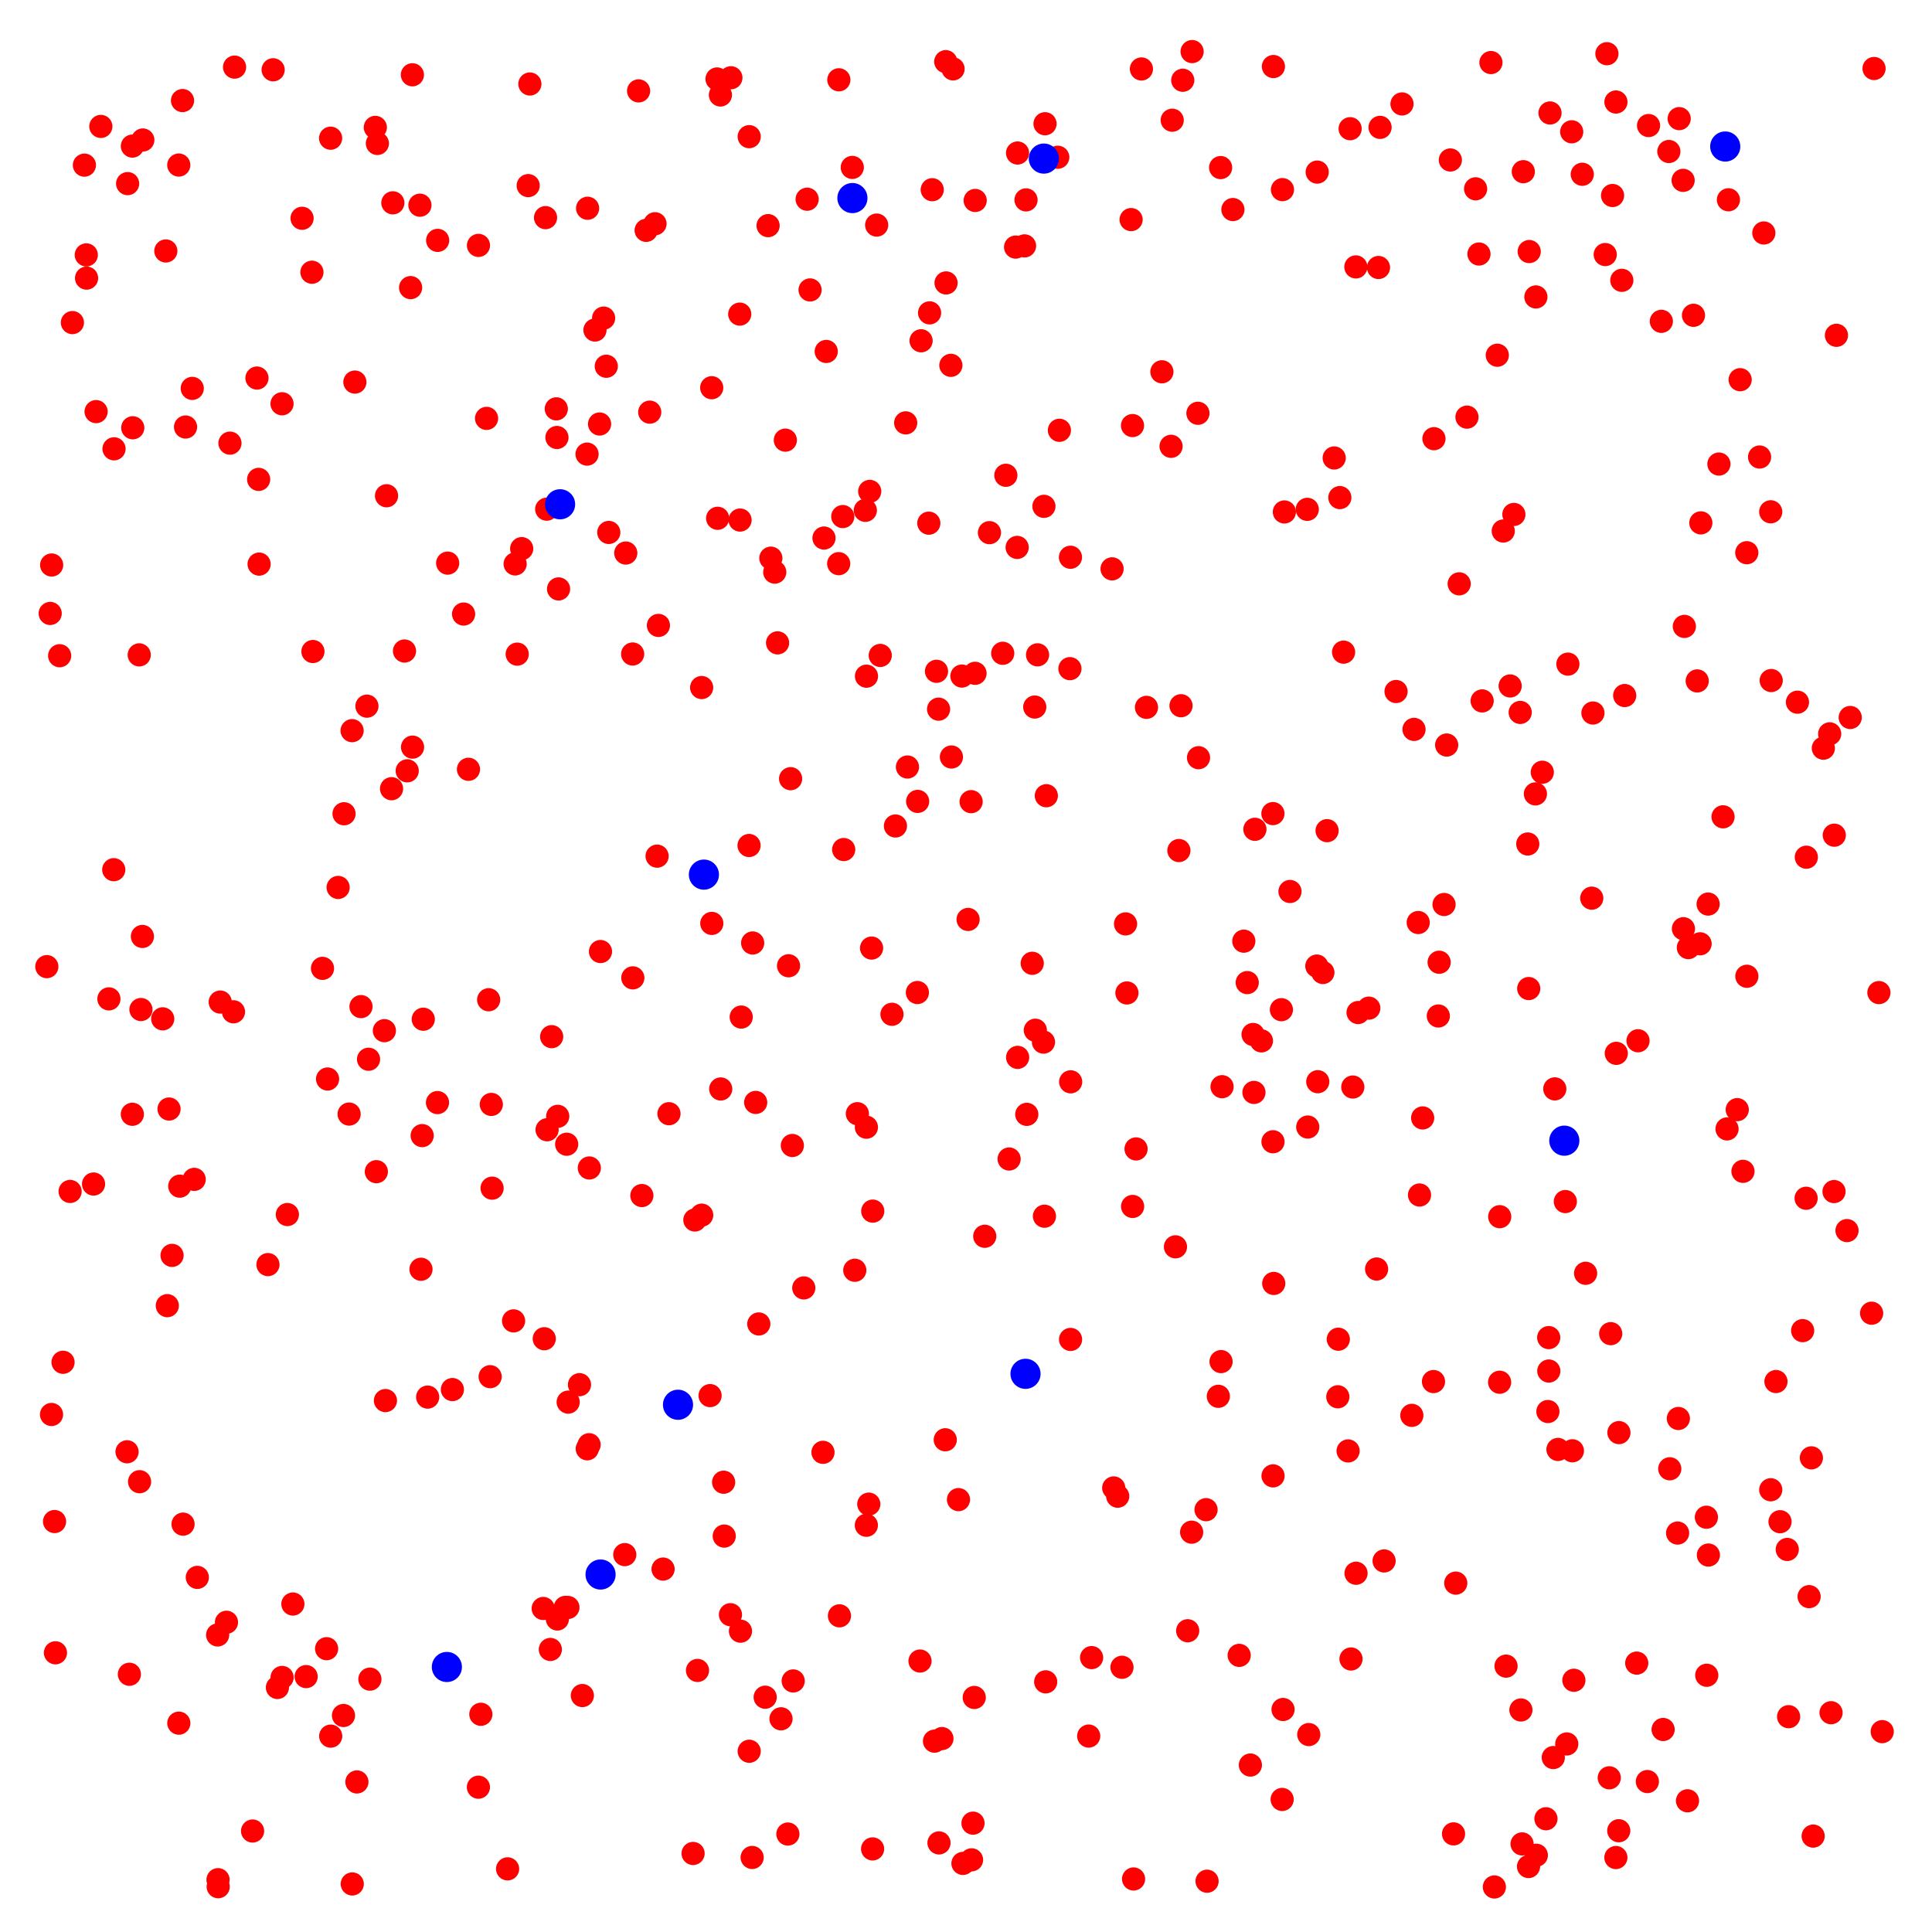 			<svg width='1000' height='1000' style='margin-top:20px; margin-left:20px; border: 1px solid black'>
		<circle cx='396.059' cy='878.476' r='6' fill='red'/>
		<circle cx='837.863' cy='947.584' r='6' fill='red'/>
		<circle cx='408.15' cy='499.885' r='6' fill='red'/>
		<circle cx='72.953' cy='522.531' r='6' fill='red'/>
		<circle cx='734.07' cy='477.496' r='6' fill='red'/>
		<circle cx='24.235' cy='500.329' r='6' fill='red'/>
		<circle cx='417.776' cy='103.111' r='6' fill='red'/>
		<circle cx='974.235' cy='896.291' r='6' fill='red'/>
		<circle cx='474.977' cy='414.802' r='6' fill='red'/>
		<circle cx='776.247' cy='629.756' r='6' fill='red'/>
		<circle cx='372.882' cy='49.159' r='6' fill='red'/>
		<circle cx='361.026' cy='864.62' r='6' fill='red'/>
		<circle cx='401.008' cy='296.123' r='6' fill='red'/>
		<circle cx='553.789' cy='346.094' r='6' fill='red'/>
		<circle cx='504.752' cy='103.765' r='6' fill='red'/>
		<circle cx='203.335' cy='104.982' r='6' fill='red'/>
		<circle cx='681.594' cy='500.038' r='6' fill='red'/>
		<circle cx='744.9' cy='498.056' r='6' fill='red'/>
		<circle cx='938.489' cy='950.356' r='6' fill='red'/>
		<circle cx='806.401' cy='750.235' r='6' fill='red'/>
		<circle cx='489.683' cy='146.443' r='6' fill='red'/>
		<circle cx='73.71' cy='484.706' r='6' fill='red'/>
		<circle cx='580.734' cy='862.982' r='6' fill='red'/>
		<circle cx='610.198' cy='440.234' r='6' fill='red'/>
		<circle cx='184.732' cy='922.332' r='6' fill='red'/>
		<circle cx='212.531' cy='148.866' r='6' fill='red'/>
		<circle cx='716.411' cy='807.94' r='6' fill='red'/>
		<circle cx='346.257' cy='576.448' r='6' fill='red'/>
		<circle cx='847.846' cy='538.692' r='6' fill='red'/>
		<circle cx='786.857' cy='368.749' r='6' fill='red'/>
		<circle cx='378.08' cy='835.766' r='6' fill='red'/>
		<circle cx='947.753' cy='886.495' r='6' fill='red'/>
		<circle cx='451.127' cy='490.713' r='6' fill='red'/>
		<circle cx='226.531' cy='124.418' r='6' fill='red'/>
		<circle cx='323.898' cy='286.253' r='6' fill='red'/>
		<circle cx='501.081' cy='475.907' r='6' fill='red'/>
		<circle cx='759.298' cy='215.905' r='6' fill='red'/>
		<circle cx='540.107' cy='539.388' r='6' fill='red'/>
		<circle cx='794.727' cy='410.921' r='6' fill='red'/>
		<circle cx='68.719' cy='221.418' r='6' fill='red'/>
		<circle cx='68.508' cy='576.747' r='6' fill='red'/>
		<circle cx='190.76' cy='548.262' r='6' fill='red'/>
		<circle cx='773.483' cy='976.694' r='6' fill='red'/>
		<circle cx='288.27' cy='226.441' r='6' fill='red'/>
		<circle cx='219.089' cy='527.548' r='6' fill='red'/>
		<circle cx='94.476' cy='52.053' r='6' fill='red'/>
		<circle cx='94.746' cy='788.889' r='6' fill='red'/>
		<circle cx='878.475' cy='352.45' r='6' fill='red'/>
		<circle cx='307.953' cy='170.822' r='6' fill='red'/>
		<circle cx='251.845' cy='216.556' r='6' fill='red'/>
		<circle cx='540.338' cy='262.08' r='6' fill='red'/>
		<circle cx='686.898' cy='429.948' r='6' fill='red'/>
		<circle cx='742.215' cy='227.061' r='6' fill='red'/>
		<circle cx='310.807' cy='492.513' r='6' fill='red'/>
		<circle cx='933.05' cy='688.731' r='6' fill='red'/>
		<circle cx='864.262' cy='760.242' r='6' fill='red'/>
		<circle cx='293.954' cy='832.023' r='6' fill='red'/>
		<circle cx='868.716' cy='734.208' r='6' fill='red'/>
		<circle cx='52.194' cy='65.439' r='6' fill='red'/>
		<circle cx='575.609' cy='294.438' r='6' fill='red'/>
		<circle cx='343.208' cy='812.149' r='6' fill='red'/>
		<circle cx='663.247' cy='522.612' r='6' fill='red'/>
		<circle cx='554.068' cy='288.433' r='6' fill='red'/>
		<circle cx='443.776' cy='576.439' r='6' fill='red'/>
		<circle cx='535.886' cy='533.24' r='6' fill='red'/>
		<circle cx='178.077' cy='421.2' r='6' fill='red'/>
		<circle cx='801.609' cy='692.341' r='6' fill='red'/>
		<circle cx='283.169' cy='584.759' r='6' fill='red'/>
		<circle cx='93.042' cy='613.957' r='6' fill='red'/>
		<circle cx='49.739' cy='213.046' r='6' fill='red'/>
		<circle cx='198.959' cy='533.477' r='6' fill='red'/>
		<circle cx='586.19' cy='220.271' r='6' fill='red'/>
		<circle cx='425.977' cy='751.722' r='6' fill='red'/>
		<circle cx='468.784' cy='218.879' r='6' fill='red'/>
		<circle cx='26.664' cy='732.134' r='6' fill='red'/>
		<circle cx='248.884' cy='887.309' r='6' fill='red'/>
		<circle cx='253.704' cy='712.569' r='6' fill='red'/>
		<circle cx='112.852' cy='972.916' r='6' fill='red'/>
		<circle cx='681.782' cy='89.073' r='6' fill='red'/>
		<circle cx='339.034' cy='115.813' r='6' fill='red'/>
		<circle cx='266.633' cy='291.885' r='6' fill='red'/>
		<circle cx='28.7' cy='855.483' r='6' fill='red'/>
		<circle cx='289.113' cy='304.827' r='6' fill='red'/>
		<circle cx='813.872' cy='750.929' r='6' fill='red'/>
		<circle cx='937.566' cy='754.577' r='6' fill='red'/>
		<circle cx='617.03' cy='26.694' r='6' fill='red'/>
		<circle cx='693.506' cy='257.554' r='6' fill='red'/>
		<circle cx='484.732' cy='347.455' r='6' fill='red'/>
		<circle cx='836.405' cy='52.797' r='6' fill='red'/>
		<circle cx='824.504' cy='369.052' r='6' fill='red'/>
		<circle cx='48.421' cy='612.85' r='6' fill='red'/>
		<circle cx='734.739' cy='618.535' r='6' fill='red'/>
		<circle cx='664.096' cy='884.83' r='6' fill='red'/>
		<circle cx='367.538' cy='722.363' r='6' fill='red'/>
		<circle cx='265.824' cy='683.684' r='6' fill='red'/>
		<circle cx='871.82' cy='324.226' r='6' fill='red'/>
		<circle cx='434.19' cy='41.301' r='6' fill='red'/>
		<circle cx='684.72' cy='503.364' r='6' fill='red'/>
		<circle cx='930.362' cy='363.447' r='6' fill='red'/>
		<circle cx='287.944' cy='211.62' r='6' fill='red'/>
		<circle cx='690.577' cy='237.041' r='6' fill='red'/>
		<circle cx='407.809' cy='949.3' r='6' fill='red'/>
		<circle cx='956.006' cy='636.943' r='6' fill='red'/>
		<circle cx='831.733' cy='27.804' r='6' fill='red'/>
		<circle cx='480.754' cy='270.793' r='6' fill='red'/>
		<circle cx='859.912' cy='166.318' r='6' fill='red'/>
		<circle cx='288.677' cy='577.8' r='6' fill='red'/>
		<circle cx='904.128' cy='286.083' r='6' fill='red'/>
		<circle cx='889.705' cy='240.194' r='6' fill='red'/>
		<circle cx='904.169' cy='505.319' r='6' fill='red'/>
		<circle cx='310.339' cy='219.464' r='6' fill='red'/>
		<circle cx='305.026' cy='604.544' r='6' fill='red'/>
		<circle cx='893.91' cy='584.319' r='6' fill='red'/>
		<circle cx='436.692' cy='439.726' r='6' fill='red'/>
		<circle cx='677.42' cy='897.807' r='6' fill='red'/>
		<circle cx='624.248' cy='781.414' r='6' fill='red'/>
		<circle cx='871.186' cy='93.354' r='6' fill='red'/>
		<circle cx='182.328' cy='975.131' r='6' fill='red'/>
		<circle cx='925.78' cy='888.554' r='6' fill='red'/>
		<circle cx='102.141' cy='816.452' r='6' fill='red'/>
		<circle cx='419.288' cy='150.071' r='6' fill='red'/>
		<circle cx='949.426' cy='432.292' r='6' fill='red'/>
		<circle cx='497.883' cy='349.924' r='6' fill='red'/>
		<circle cx='658.93' cy='763.91' r='6' fill='red'/>
		<circle cx='823.891' cy='464.887' r='6' fill='red'/>
		<circle cx='282.372' cy='112.652' r='6' fill='red'/>
		<circle cx='836.373' cy='961.462' r='6' fill='red'/>
		<circle cx='37.472' cy='166.973' r='6' fill='red'/>
		<circle cx='453.765' cy='116.499' r='6' fill='red'/>
		<circle cx='133.004' cy='195.68' r='6' fill='red'/>
		<circle cx='293.309' cy='592.248' r='6' fill='red'/>
		<circle cx='649.042' cy='565.438' r='6' fill='red'/>
		<circle cx='631.796' cy='86.742' r='6' fill='red'/>
		<circle cx='221.359' cy='723.135' r='6' fill='red'/>
		<circle cx='226.446' cy='570.694' r='6' fill='red'/>
		<circle cx='151.594' cy='830.243' r='6' fill='red'/>
		<circle cx='833.695' cy='690.294' r='6' fill='red'/>
		<circle cx='632.013' cy='704.758' r='6' fill='red'/>
		<circle cx='427.658' cy='181.911' r='6' fill='red'/>
		<circle cx='134.117' cy='291.979' r='6' fill='red'/>
		<circle cx='632.541' cy='562.473' r='6' fill='red'/>
		<circle cx='303.856' cy='235.052' r='6' fill='red'/>
		<circle cx='383.266' cy='844.289' r='6' fill='red'/>
		<circle cx='788.465' cy='88.861' r='6' fill='red'/>
		<circle cx='26.732' cy='292.442' r='6' fill='red'/>
		<circle cx='658.862' cy='421.115' r='6' fill='red'/>
		<circle cx='426.492' cy='278.486' r='6' fill='red'/>
		<circle cx='177.79' cy='887.941' r='6' fill='red'/>
		<circle cx='72.064' cy='338.967' r='6' fill='red'/>
		<circle cx='58.879' cy='450.149' r='6' fill='red'/>
		<circle cx='217.355' cy='106.213' r='6' fill='red'/>
		<circle cx='943.763' cy='387.262' r='6' fill='red'/>
		<circle cx='304.917' cy='747.781' r='6' fill='red'/>
		<circle cx='682.075' cy='559.888' r='6' fill='red'/>
		<circle cx='804.754' cy='563.603' r='6' fill='red'/>
		<circle cx='520.628' cy='246.009' r='6' fill='red'/>
		<circle cx='89.051' cy='649.787' r='6' fill='red'/>
		<circle cx='323.376' cy='804.674' r='6' fill='red'/>
		<circle cx='284.859' cy='853.756' r='6' fill='red'/>
		<circle cx='404.246' cy='889.643' r='6' fill='red'/>
		<circle cx='791.522' cy='130.207' r='6' fill='red'/>
		<circle cx='763.778' cy='97.729' r='6' fill='red'/>
		<circle cx='947.039' cy='379.84' r='6' fill='red'/>
		<circle cx='43.687' cy='85.476' r='6' fill='red'/>
		<circle cx='158.456' cy='867.802' r='6' fill='red'/>
		<circle cx='541.577' cy='411.869' r='6' fill='red'/>
		<circle cx='368.426' cy='477.951' r='6' fill='red'/>
		<circle cx='449.682' cy='778.536' r='6' fill='red'/>
		<circle cx='441.14' cy='86.655' r='6' fill='red'/>
		<circle cx='747.439' cy='468.171' r='6' fill='red'/>
		<circle cx='526.48' cy='283.337' r='6' fill='red'/>
		<circle cx='387.783' cy='70.738' r='6' fill='red'/>
		<circle cx='612.186' cy='41.539' r='6' fill='red'/>
		<circle cx='606.737' cy='62.222' r='6' fill='red'/>
		<circle cx='183.685' cy='197.761' r='6' fill='red'/>
		<circle cx='299.941' cy='716.711' r='6' fill='red'/>
		<circle cx='638.149' cy='108.461' r='6' fill='red'/>
		<circle cx='648.586' cy='535.447' r='6' fill='red'/>
		<circle cx='486.021' cy='953.884' r='6' fill='red'/>
		<circle cx='199.5' cy='724.934' r='6' fill='red'/>
		<circle cx='778.079' cy='274.857' r='6' fill='red'/>
		<circle cx='509.7' cy='639.897' r='6' fill='red'/>
		<circle cx='315.106' cy='275.591' r='6' fill='red'/>
		<circle cx='476.196' cy='859.751' r='6' fill='red'/>
		<circle cx='698.826' cy='66.62' r='6' fill='red'/>
		<circle cx='811.536' cy='343.751' r='6' fill='red'/>
		<circle cx='358.737' cy='959.347' r='6' fill='red'/>
		<circle cx='359.657' cy='631.468' r='6' fill='red'/>
		<circle cx='161.458' cy='140.903' r='6' fill='red'/>
		<circle cx='25.978' cy='317.518' r='6' fill='red'/>
		<circle cx='334.446' cy='119.231' r='6' fill='red'/>
		<circle cx='902.166' cy='606.28' r='6' fill='red'/>
		<circle cx='563.504' cy='898.588' r='6' fill='red'/>
		<circle cx='242.479' cy='398.189' r='6' fill='red'/>
		<circle cx='912.957' cy='120.589' r='6' fill='red'/>
		<circle cx='803.98' cy='909.704' r='6' fill='red'/>
		<circle cx='434.105' cy='291.757' r='6' fill='red'/>
		<circle cx='148.74' cy='628.65' r='6' fill='red'/>
		<circle cx='374.548' cy='767.194' r='6' fill='red'/>
		<circle cx='576.451' cy='770.155' r='6' fill='red'/>
		<circle cx='525.672' cy='127.899' r='6' fill='red'/>
		<circle cx='725.673' cy='53.792' r='6' fill='red'/>
		<circle cx='588.02' cy='594.686' r='6' fill='red'/>
		<circle cx='701.879' cy='814.312' r='6' fill='red'/>
		<circle cx='697.772' cy='751.005' r='6' fill='red'/>
		<circle cx='736.364' cy='578.638' r='6' fill='red'/>
		<circle cx='141.381' cy='36.117' r='6' fill='red'/>
		<circle cx='481.149' cy='161.933' r='6' fill='red'/>
		<circle cx='474.841' cy='513.727' r='6' fill='red'/>
		<circle cx='585.46' cy='113.659' r='6' fill='red'/>
		<circle cx='36.289' cy='616.693' r='6' fill='red'/>
		<circle cx='535.586' cy='365.96' r='6' fill='red'/>
		<circle cx='663.638' cy='931.388' r='6' fill='red'/>
		<circle cx='712.531' cy='656.843' r='6' fill='red'/>
		<circle cx='182.246' cy='378.188' r='6' fill='red'/>
		<circle cx='701.786' cy='138.155' r='6' fill='red'/>
		<circle cx='200.078' cy='256.606' r='6' fill='red'/>
		<circle cx='919.233' cy='715.083' r='6' fill='red'/>
		<circle cx='336.299' cy='213.328' r='6' fill='red'/>
		<circle cx='496.108' cy='776.195' r='6' fill='red'/>
		<circle cx='448.423' cy='789.475' r='6' fill='red'/>
		<circle cx='504.67' cy='348.511' r='6' fill='red'/>
		<circle cx='590.799' cy='35.696' r='6' fill='red'/>
		<circle cx='294.097' cy='725.73' r='6' fill='red'/>
		<circle cx='787.222' cy='885.077' r='6' fill='red'/>
		<circle cx='100.52' cy='610.439' r='6' fill='red'/>
		<circle cx='921.346' cy='787.632' r='6' fill='red'/>
		<circle cx='801.195' cy='730.605' r='6' fill='red'/>
		<circle cx='818.983' cy='90.204' r='6' fill='red'/>
		<circle cx='373.044' cy='563.65' r='6' fill='red'/>
		<circle cx='970.005' cy='35.457' r='6' fill='red'/>
		<circle cx='252.928' cy='517.472' r='6' fill='red'/>
		<circle cx='830.862' cy='131.763' r='6' fill='red'/>
		<circle cx='409.216' cy='403.046' r='6' fill='red'/>
		<circle cx='620.047' cy='213.909' r='6' fill='red'/>
		<circle cx='231.713' cy='291.469' r='6' fill='red'/>
		<circle cx='910.756' cy='236.558' r='6' fill='red'/>
		<circle cx='869.144' cy='61.403' r='6' fill='red'/>
		<circle cx='565.008' cy='857.97' r='6' fill='red'/>
		<circle cx='450.169' cy='254.341' r='6' fill='red'/>
		<circle cx='133.871' cy='248.126' r='6' fill='red'/>
		<circle cx='582.58' cy='478.209' r='6' fill='red'/>
		<circle cx='402.471' cy='332.745' r='6' fill='red'/>
		<circle cx='234.16' cy='719.234' r='6' fill='red'/>
		<circle cx='767.16' cy='362.795' r='6' fill='red'/>
		<circle cx='254.304' cy='571.647' r='6' fill='red'/>
		<circle cx='327.555' cy='506.137' r='6' fill='red'/>
		<circle cx='210.775' cy='398.984' r='6' fill='red'/>
		<circle cx='800.178' cy='941.383' r='6' fill='red'/>
		<circle cx='502.649' cy='414.937' r='6' fill='red'/>
		<circle cx='744.475' cy='525.873' r='6' fill='red'/>
		<circle cx='44.665' cy='131.939' r='6' fill='red'/>
		<circle cx='791.262' cy='511.677' r='6' fill='red'/>
		<circle cx='692.456' cy='722.978' r='6' fill='red'/>
		<circle cx='972.52' cy='513.763' r='6' fill='red'/>
		<circle cx='489.266' cy='745.223' r='6' fill='red'/>
		<circle cx='273.39' cy='96.07' r='6' fill='red'/>
		<circle cx='270.023' cy='283.968' r='6' fill='red'/>
		<circle cx='304.143' cy='107.796' r='6' fill='red'/>
		<circle cx='218.518' cy='587.789' r='6' fill='red'/>
		<circle cx='363.172' cy='355.873' r='6' fill='red'/>
		<circle cx='731.894' cy='377.535' r='6' fill='red'/>
		<circle cx='601.397' cy='192.44' r='6' fill='red'/>
		<circle cx='779.523' cy='862.384' r='6' fill='red'/>
		<circle cx='699.273' cy='858.685' r='6' fill='red'/>
		<circle cx='957.674' cy='371.366' r='6' fill='red'/>
		<circle cx='810.222' cy='621.926' r='6' fill='red'/>
		<circle cx='191.457' cy='869.117' r='6' fill='red'/>
		<circle cx='900.702' cy='196.534' r='6' fill='red'/>
		<circle cx='620.354' cy='392.181' r='6' fill='red'/>
		<circle cx='730.759' cy='732.591' r='6' fill='red'/>
		<circle cx='389.572' cy='488.084' r='6' fill='red'/>
		<circle cx='156.354' cy='112.98' r='6' fill='red'/>
		<circle cx='410.557' cy='870.057' r='6' fill='red'/>
		<circle cx='410.124' cy='592.904' r='6' fill='red'/>
		<circle cx='899.195' cy='574.347' r='6' fill='red'/>
		<circle cx='202.662' cy='408.227' r='6' fill='red'/>
		<circle cx='531.453' cy='576.792' r='6' fill='red'/>
		<circle cx='166.931' cy='501.221' r='6' fill='red'/>
		<circle cx='839.45' cy='145.089' r='6' fill='red'/>
		<circle cx='169.05' cy='853.364' r='6' fill='red'/>
		<circle cx='783.581' cy='266.276' r='6' fill='red'/>
		<circle cx='798.294' cy='399.712' r='6' fill='red'/>
		<circle cx='28.235' cy='787.543' r='6' fill='red'/>
		<circle cx='96.038' cy='221.022' r='6' fill='red'/>
		<circle cx='44.81' cy='143.942' r='6' fill='red'/>
		<circle cx='340.796' cy='323.721' r='6' fill='red'/>
		<circle cx='281.171' cy='832.54' r='6' fill='red'/>
		<circle cx='112.939' cy='976.561' r='6' fill='red'/>
		<circle cx='117.222' cy='839.691' r='6' fill='red'/>
		<circle cx='489.521' cy='31.913' r='6' fill='red'/>
		<circle cx='616.789' cy='793.051' r='6' fill='red'/>
		<circle cx='254.705' cy='614.994' r='6' fill='red'/>
		<circle cx='934.844' cy='620.214' r='6' fill='red'/>
		<circle cx='554.117' cy='693.289' r='6' fill='red'/>
		<circle cx='741.976' cy='715.096' r='6' fill='red'/>
		<circle cx='526.681' cy='79.195' r='6' fill='red'/>
		<circle cx='695.434' cy='337.542' r='6' fill='red'/>
		<circle cx='463.476' cy='427.53' r='6' fill='red'/>
		<circle cx='708.49' cy='521.805' r='6' fill='red'/>
		<circle cx='121.416' cy='34.741' r='6' fill='red'/>
		<circle cx='363.191' cy='628.96' r='6' fill='red'/>
		<circle cx='847.171' cy='860.822' r='6' fill='red'/>
		<circle cx='753.493' cy='819.418' r='6' fill='red'/>
		<circle cx='469.696' cy='397' r='6' fill='red'/>
		<circle cx='382.883' cy='162.583' r='6' fill='red'/>
		<circle cx='416.035' cy='666.626' r='6' fill='red'/>
		<circle cx='748.792' cy='385.631' r='6' fill='red'/>
		<circle cx='936.393' cy='826.421' r='6' fill='red'/>
		<circle cx='169.551' cy='558.492' r='6' fill='red'/>
		<circle cx='217.896' cy='656.963' r='6' fill='red'/>
		<circle cx='274.26' cy='43.474' r='6' fill='red'/>
		<circle cx='146.008' cy='868.249' r='6' fill='red'/>
		<circle cx='608.415' cy='645.358' r='6' fill='red'/>
		<circle cx='713.501' cy='138.454' r='6' fill='red'/>
		<circle cx='534.283' cy='498.591' r='6' fill='red'/>
		<circle cx='92.554' cy='891.904' r='6' fill='red'/>
		<circle cx='659.286' cy='664.307' r='6' fill='red'/>
		<circle cx='586.239' cy='624.454' r='6' fill='red'/>
		<circle cx='916.529' cy='771.097' r='6' fill='red'/>
		<circle cx='791.162' cy='966.121' r='6' fill='red'/>
		<circle cx='676.64' cy='263.634' r='6' fill='red'/>
		<circle cx='213.535' cy='386.716' r='6' fill='red'/>
		<circle cx='586.732' cy='972.555' r='6' fill='red'/>
		<circle cx='801.659' cy='709.641' r='6' fill='red'/>
		<circle cx='436.22' cy='267.373' r='6' fill='red'/>
		<circle cx='209.37' cy='336.961' r='6' fill='red'/>
		<circle cx='624.772' cy='973.71' r='6' fill='red'/>
		<circle cx='448.446' cy='583.437' r='6' fill='red'/>
		<circle cx='120.849' cy='523.705' r='6' fill='red'/>
		<circle cx='327.451' cy='338.511' r='6' fill='red'/>
		<circle cx='213.452' cy='38.708' r='6' fill='red'/>
		<circle cx='119.025' cy='229.369' r='6' fill='red'/>
		<circle cx='868.32' cy='793.508' r='6' fill='red'/>
		<circle cx='332.221' cy='618.819' r='6' fill='red'/>
		<circle cx='863.798' cy='78.413' r='6' fill='red'/>
		<circle cx='916.522' cy='264.905' r='6' fill='red'/>
		<circle cx='883.409' cy='867.113' r='6' fill='red'/>
		<circle cx='537.033' cy='338.944' r='6' fill='red'/>
		<circle cx='790.769' cy='436.847' r='6' fill='red'/>
		<circle cx='837.951' cy='741.51' r='6' fill='red'/>
		<circle cx='873.457' cy='932.087' r='6' fill='red'/>
		<circle cx='195.331' cy='74.247' r='6' fill='red'/>
		<circle cx='832.956' cy='920.188' r='6' fill='red'/>
		<circle cx='512.136' cy='275.705' r='6' fill='red'/>
		<circle cx='876.551' cy='163.202' r='6' fill='red'/>
		<circle cx='531.07' cy='103.463' r='6' fill='red'/>
		<circle cx='498.425' cy='964.504' r='6' fill='red'/>
		<circle cx='461.687' cy='524.988' r='6' fill='red'/>
		<circle cx='30.878' cy='339.4' r='6' fill='red'/>
		<circle cx='99.508' cy='201.03' r='6' fill='red'/>
		<circle cx='482.523' cy='98.193' r='6' fill='red'/>
		<circle cx='880.347' cy='270.636' r='6' fill='red'/>
		<circle cx='530.3' cy='127.267' r='6' fill='red'/>
		<circle cx='949.291' cy='616.754' r='6' fill='red'/>
		<circle cx='56.368' cy='517.014' r='6' fill='red'/>
		<circle cx='171.127' cy='71.531' r='6' fill='red'/>
		<circle cx='526.721' cy='547.297' r='6' fill='red'/>
		<circle cx='771.706' cy='32.378' r='6' fill='red'/>
		<circle cx='378.311' cy='40.242' r='6' fill='red'/>
		<circle cx='397.564' cy='116.789' r='6' fill='red'/>
		<circle cx='180.698' cy='576.64' r='6' fill='red'/>
		<circle cx='871.345' cy='480.699' r='6' fill='red'/>
		<circle cx='659.116' cy='34.445' r='6' fill='red'/>
		<circle cx='389.311' cy='961.418' r='6' fill='red'/>
		<circle cx='371.134' cy='40.873' r='6' fill='red'/>
		<circle cx='492.164' cy='189.093' r='6' fill='red'/>
		<circle cx='692.71' cy='693.177' r='6' fill='red'/>
		<circle cx='879.963' cy='488.512' r='6' fill='red'/>
		<circle cx='614.74' cy='844.073' r='6' fill='red'/>
		<circle cx='664.79' cy='264.982' r='6' fill='red'/>
		<circle cx='891.848' cy='422.78' r='6' fill='red'/>
		<circle cx='239.959' cy='317.83' r='6' fill='red'/>
		<circle cx='787.828' cy='954.408' r='6' fill='red'/>
		<circle cx='485.801' cy='367.059' r='6' fill='red'/>
		<circle cx='776.193' cy='715.436' r='6' fill='red'/>
		<circle cx='606.14' cy='231.018' r='6' fill='red'/>
		<circle cx='483.694' cy='901.216' r='6' fill='red'/>
		<circle cx='884.262' cy='804.89' r='6' fill='red'/>
		<circle cx='340.116' cy='443.139' r='6' fill='red'/>
		<circle cx='765.509' cy='131.477' r='6' fill='red'/>
		<circle cx='330.536' cy='47.045' r='6' fill='red'/>
		<circle cx='447.897' cy='264.149' r='6' fill='red'/>
		<circle cx='68.526' cy='75.618' r='6' fill='red'/>
		<circle cx='652.902' cy='538.751' r='6' fill='red'/>
		<circle cx='267.704' cy='338.576' r='6' fill='red'/>
		<circle cx='852.676' cy='922.139' r='6' fill='red'/>
		<circle cx='649.53' cy='429.244' r='6' fill='red'/>
		<circle cx='161.971' cy='337.22' r='6' fill='red'/>
		<circle cx='138.684' cy='654.556' r='6' fill='red'/>
		<circle cx='934.961' cy='443.689' r='6' fill='red'/>
		<circle cx='65.756' cy='751.439' r='6' fill='red'/>
		<circle cx='548.339' cy='222.719' r='6' fill='red'/>
		<circle cx='371.445' cy='268.261' r='6' fill='red'/>
		<circle cx='171.169' cy='898.621' r='6' fill='red'/>
		<circle cx='313.805' cy='189.572' r='6' fill='red'/>
		<circle cx='194.269' cy='65.938' r='6' fill='red'/>
		<circle cx='281.707' cy='692.924' r='6' fill='red'/>
		<circle cx='292.612' cy='831.981' r='6' fill='red'/>
		<circle cx='130.731' cy='947.733' r='6' fill='red'/>
		<circle cx='387.785' cy='906.447' r='6' fill='red'/>
		<circle cx='752.347' cy='949.216' r='6' fill='red'/>
		<circle cx='186.851' cy='521.015' r='6' fill='red'/>
		<circle cx='814.632' cy='869.704' r='6' fill='red'/>
		<circle cx='540.907' cy='64.047' r='6' fill='red'/>
		<circle cx='781.655' cy='355.053' r='6' fill='red'/>
		<circle cx='383.656' cy='526.432' r='6' fill='red'/>
		<circle cx='883.229' cy='785.316' r='6' fill='red'/>
		<circle cx='834.654' cy='101.194' r='6' fill='red'/>
		<circle cx='145.977' cy='208.988' r='6' fill='red'/>
		<circle cx='87.491' cy='574.03' r='6' fill='red'/>
		<circle cx='448.489' cy='349.991' r='6' fill='red'/>
		<circle cx='583.289' cy='513.948' r='6' fill='red'/>
		<circle cx='916.772' cy='352.241' r='6' fill='red'/>
		<circle cx='541.245' cy='870.521' r='6' fill='red'/>
		<circle cx='86.593' cy='675.813' r='6' fill='red'/>
		<circle cx='750.698' cy='82.804' r='6' fill='red'/>
		<circle cx='503.623' cy='943.665' r='6' fill='red'/>
		<circle cx='925.079' cy='801.996' r='6' fill='red'/>
		<circle cx='247.622' cy='925.047' r='6' fill='red'/>
		<circle cx='493.311' cy='35.649' r='6' fill='red'/>
		<circle cx='667.694' cy='461.441' r='6' fill='red'/>
		<circle cx='813.509' cy='68.216' r='6' fill='red'/>
		<circle cx='502.877' cy='962.645' r='6' fill='red'/>
		<circle cx='84.225' cy='527.345' r='6' fill='red'/>
		<circle cx='658.899' cy='590.967' r='6' fill='red'/>
		<circle cx='611.291' cy='365.278' r='6' fill='red'/>
		<circle cx='112.65' cy='846.246' r='6' fill='red'/>
		<circle cx='374.861' cy='795.07' r='6' fill='red'/>
		<circle cx='714.319' cy='65.924' r='6' fill='red'/>
		<circle cx='285.541' cy='536.572' r='6' fill='red'/>
		<circle cx='406.489' cy='227.817' r='6' fill='red'/>
		<circle cx='853.294' cy='64.986' r='6' fill='red'/>
		<circle cx='836.591' cy='545.208' r='6' fill='red'/>
		<circle cx='194.796' cy='606.46' r='6' fill='red'/>
		<circle cx='398.994' cy='288.902' r='6' fill='red'/>
		<circle cx='301.426' cy='877.619' r='6' fill='red'/>
		<circle cx='262.73' cy='967.317' r='6' fill='red'/>
		<circle cx='189.919' cy='365.506' r='6' fill='red'/>
		<circle cx='894.628' cy='103.411' r='6' fill='red'/>
		<circle cx='593.42' cy='366.132' r='6' fill='red'/>
		<circle cx='303.965' cy='749.892' r='6' fill='red'/>
		<circle cx='451.732' cy='626.876' r='6' fill='red'/>
		<circle cx='643.793' cy='487.145' r='6' fill='red'/>
		<circle cx='820.705' cy='659.052' r='6' fill='red'/>
		<circle cx='547.497' cy='81.392' r='6' fill='red'/>
		<circle cx='840.939' cy='360.01' r='6' fill='red'/>
		<circle cx='522.316' cy='599.902' r='6' fill='red'/>
		<circle cx='72.233' cy='766.929' r='6' fill='red'/>
		<circle cx='392.749' cy='685.278' r='6' fill='red'/>
		<circle cx='755.269' cy='302.193' r='6' fill='red'/>
		<circle cx='676.888' cy='583.351' r='6' fill='red'/>
		<circle cx='802.282' cy='58.47' r='6' fill='red'/>
		<circle cx='968.744' cy='679.714' r='6' fill='red'/>
		<circle cx='702.934' cy='524.086' r='6' fill='red'/>
		<circle cx='66.058' cy='95.042' r='6' fill='red'/>
		<circle cx='647.193' cy='913.581' r='6' fill='red'/>
		<circle cx='175.02' cy='459.338' r='6' fill='red'/>
		<circle cx='645.562' cy='508.589' r='6' fill='red'/>
		<circle cx='504.268' cy='878.598' r='6' fill='red'/>
		<circle cx='442.436' cy='657.483' r='6' fill='red'/>
		<circle cx='722.59' cy='357.928' r='6' fill='red'/>
		<circle cx='775.002' cy='183.863' r='6' fill='red'/>
		<circle cx='476.748' cy='176.385' r='6' fill='red'/>
		<circle cx='641.401' cy='856.814' r='6' fill='red'/>
		<circle cx='487.541' cy='899.885' r='6' fill='red'/>
		<circle cx='391.142' cy='570.613' r='6' fill='red'/>
		<circle cx='630.61' cy='722.729' r='6' fill='red'/>
		<circle cx='492.46' cy='391.825' r='6' fill='red'/>
		<circle cx='143.592' cy='873.437' r='6' fill='red'/>
		<circle cx='455.614' cy='339.253' r='6' fill='red'/>
		<circle cx='92.533' cy='85.435' r='6' fill='red'/>
		<circle cx='288.493' cy='837.987' r='6' fill='red'/>
		<circle cx='519.009' cy='338.14' r='6' fill='red'/>
		<circle cx='451.657' cy='956.991' r='6' fill='red'/>
		<circle cx='884.126' cy='467.946' r='6' fill='red'/>
		<circle cx='434.497' cy='836.347' r='6' fill='red'/>
		<circle cx='873.889' cy='490.479' r='6' fill='red'/>
		<circle cx='795.204' cy='960.275' r='6' fill='red'/>
		<circle cx='247.656' cy='127.02' r='6' fill='red'/>
		<circle cx='554.172' cy='559.942' r='6' fill='red'/>
		<circle cx='540.606' cy='629.508' r='6' fill='red'/>
		<circle cx='860.829' cy='895.183' r='6' fill='red'/>
		<circle cx='387.708' cy='437.629' r='6' fill='red'/>
		<circle cx='66.969' cy='866.592' r='6' fill='red'/>
		<circle cx='578.525' cy='774.432' r='6' fill='red'/>
		<circle cx='59.023' cy='232.303' r='6' fill='red'/>
		<circle cx='85.833' cy='129.898' r='6' fill='red'/>
		<circle cx='810.955' cy='902.668' r='6' fill='red'/>
		<circle cx='950.539' cy='173.556' r='6' fill='red'/>
		<circle cx='32.635' cy='705.111' r='6' fill='red'/>
		<circle cx='383.055' cy='269.171' r='6' fill='red'/>
		<circle cx='794.976' cy='153.696' r='6' fill='red'/>
		<circle cx='113.986' cy='518.661' r='6' fill='red'/>
		<circle cx='700.208' cy='562.643' r='6' fill='red'/>
		<circle cx='312.433' cy='164.652' r='6' fill='red'/>
		<circle cx='368.38' cy='200.683' r='6' fill='red'/>
		<circle cx='282.975' cy='263.544' r='6' fill='red'/>
		<circle cx='663.808' cy='98.157' r='6' fill='red'/>
		<circle cx='73.925' cy='72.46' r='6' fill='red'/>
		<circle cx='540.294' cy='82.083' r='7.8' fill='blue'/>
		<circle cx='809.69' cy='590.413' r='7.8' fill='blue'/>
		<circle cx='441.207' cy='102.519' r='7.8' fill='blue'/>
		<circle cx='289.902' cy='261.014' r='7.8' fill='blue'/>
		<circle cx='231.301' cy='862.828' r='7.8' fill='blue'/>
		<circle cx='350.933' cy='727.1' r='7.8' fill='blue'/>
		<circle cx='892.978' cy='75.833' r='7.8' fill='blue'/>
		<circle cx='310.85' cy='814.969' r='7.8' fill='blue'/>
		<circle cx='364.339' cy='452.701' r='7.8' fill='blue'/>
		<circle cx='530.805' cy='711.089' r='7.8' fill='blue'/>
</svg>
